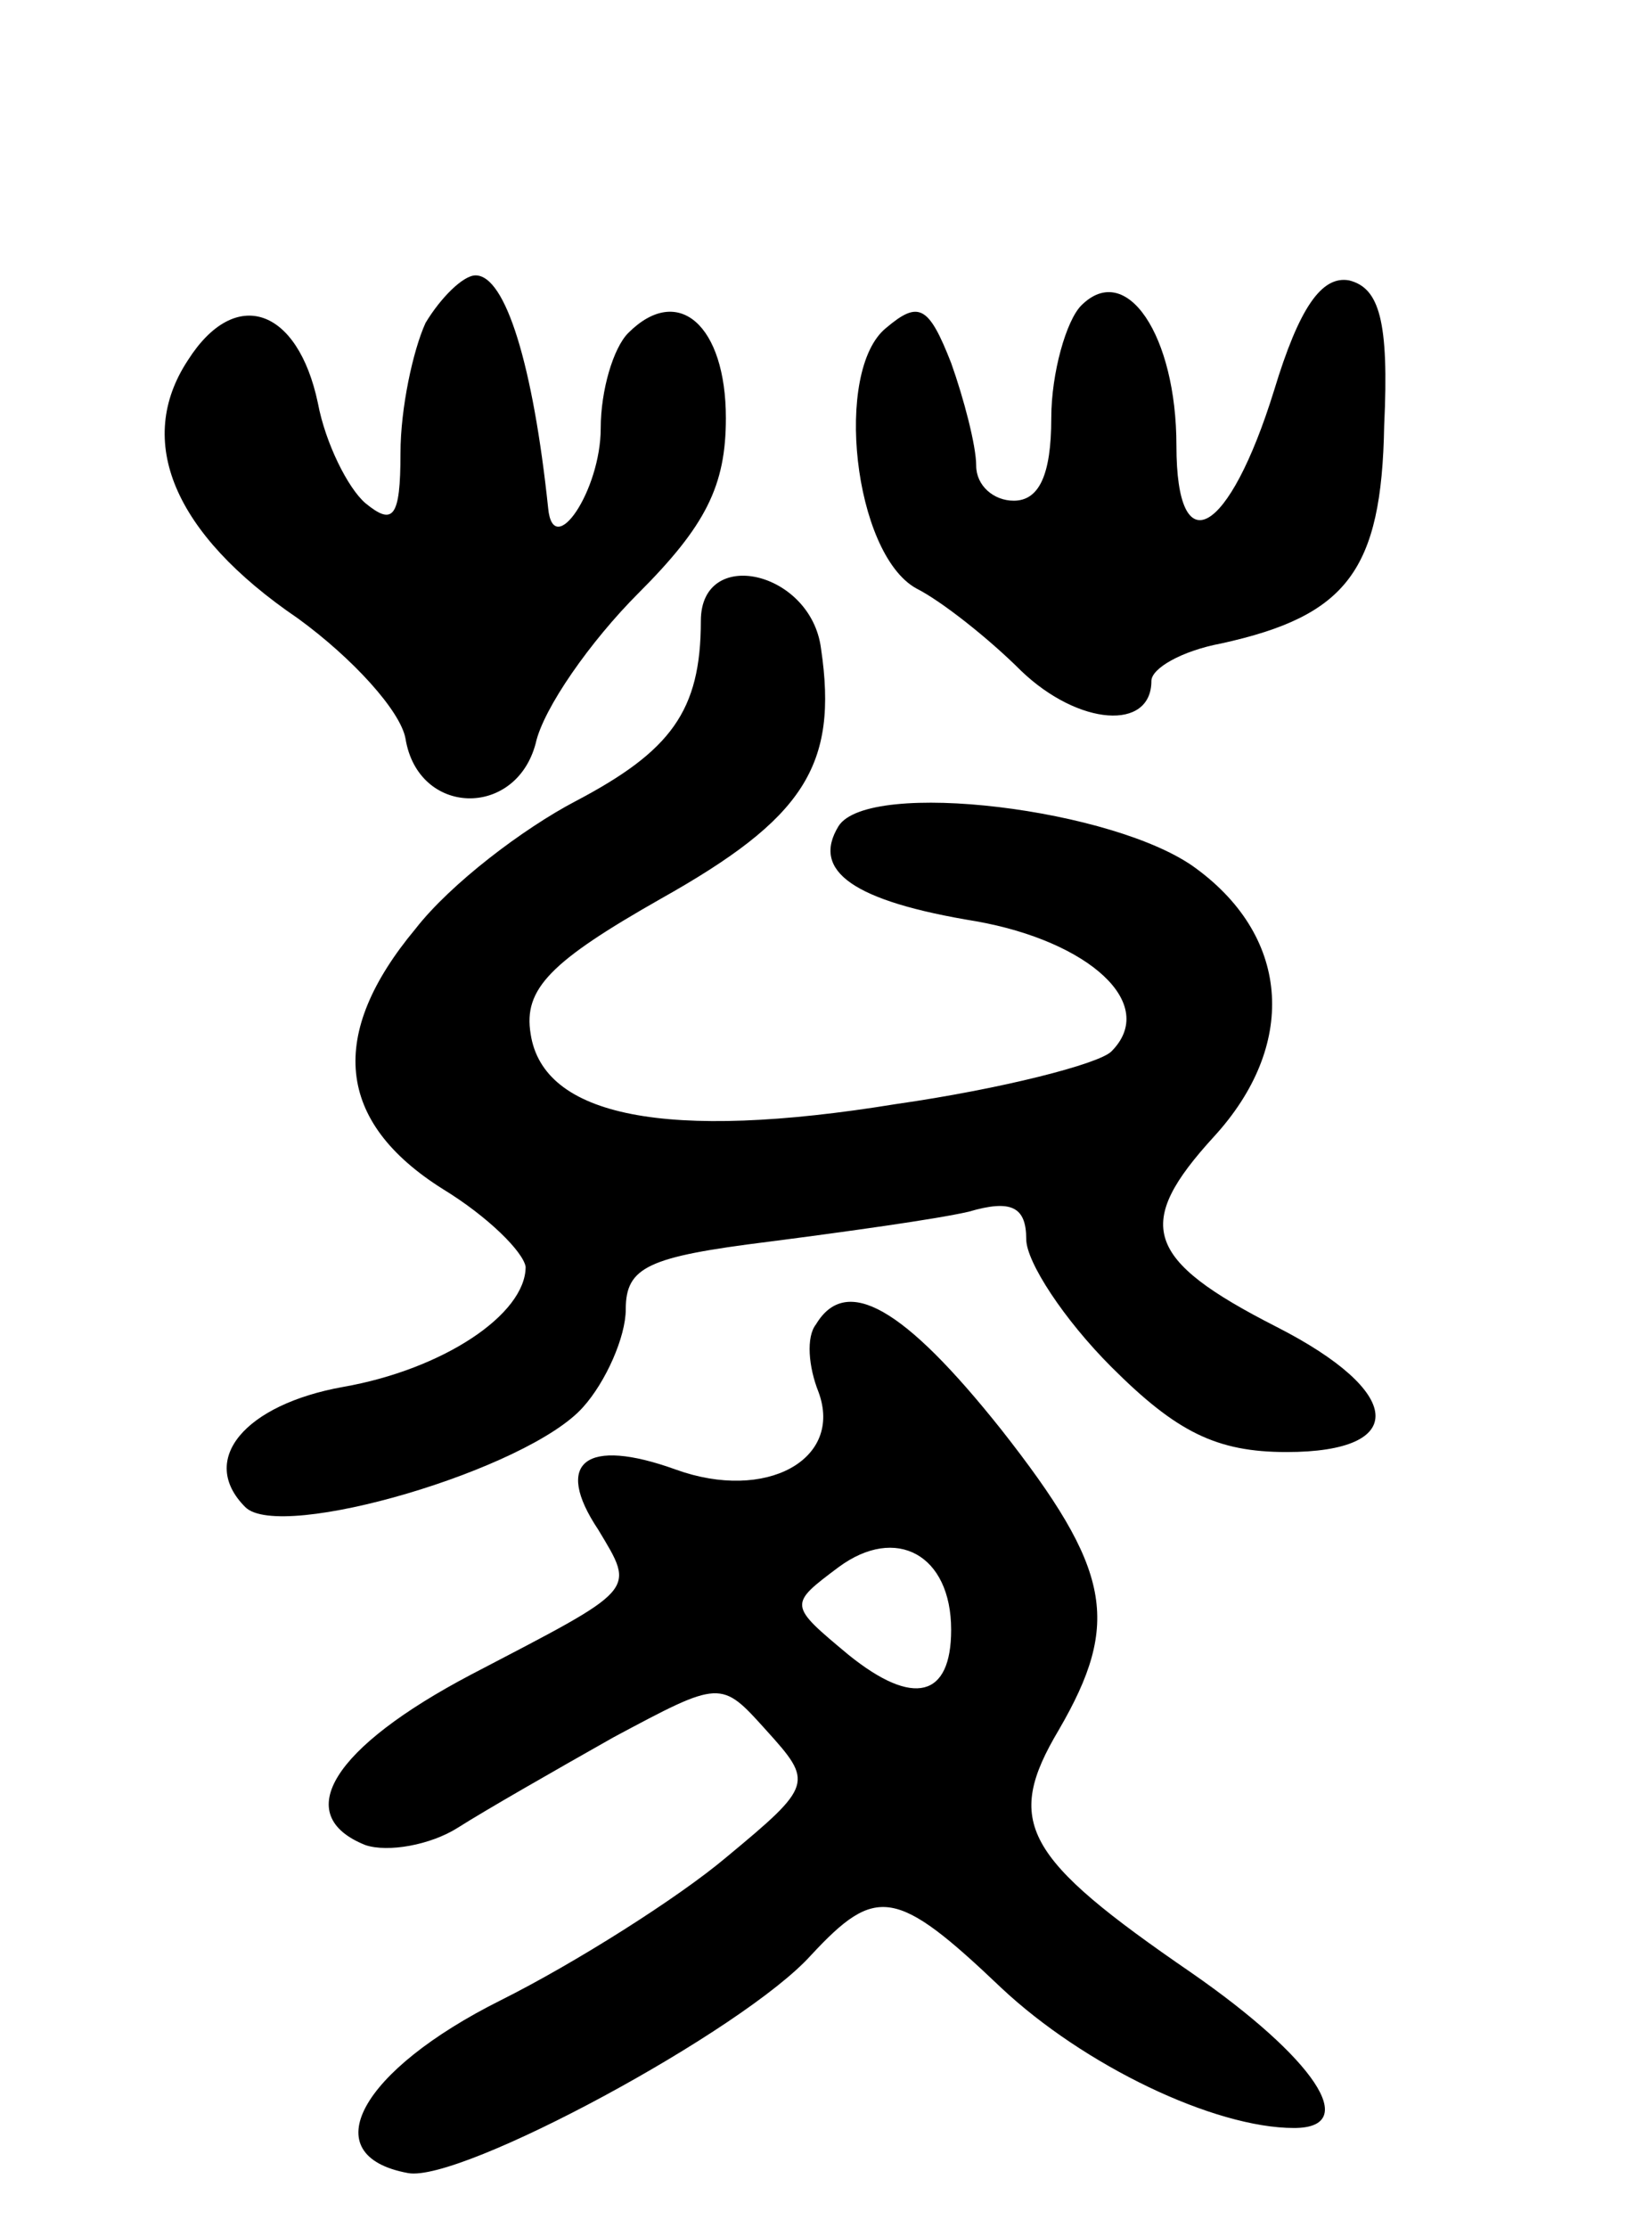 <svg version="1.0" xmlns="http://www.w3.org/2000/svg"
 width="66pt" height="89pt" viewBox="0 0 66 89"
 preserveAspectRatio="xMidYMid meet">
<g transform="translate(0,89) scale(0.1,-0.1)"
fill="#000000" stroke="none">
<path d="M170 761 c-5 -11 -10 -34 -10 -52 0 -26 -3 -29 -14 -20 -7 6 -16 24
-19 40 -8 38 -33 47 -52 17 -21 -32 -6 -69 44 -103 22 -16 41 -37 43 -48 5
-31 44 -32 52 -2 3 14 22 41 41 60 27 27 35 43 35 70 0 37 -19 54 -39 34 -6
-6 -11 -23 -11 -38 0 -25 -19 -53 -21 -32 -6 57 -17 93 -29 93 -5 0 -14 -9
-20 -19z"/>
<path d="M432 768 c-6 -6 -12 -27 -12 -45 0 -23 -5 -33 -15 -33 -8 0 -15 6
-15 14 0 8 -5 27 -10 41 -9 23 -13 25 -26 14 -21 -17 -13 -90 12 -104 10 -5
29 -20 42 -33 23 -22 52 -24 52 -4 0 5 12 12 28 15 50 11 64 29 65 87 2 42 -2
55 -14 58 -11 2 -20 -11 -30 -44 -18 -58 -39 -70 -39 -22 0 44 -20 74 -38 56z"/>
<path d="M280 642 c0 -36 -12 -52 -50 -72 -21 -11 -50 -33 -64 -51 -35 -42
-32 -77 11 -104 18 -11 32 -25 33 -31 0 -19 -33 -41 -73 -48 -39 -7 -58 -29
-39 -48 14 -14 113 15 135 40 9 10 17 28 17 39 0 17 9 21 57 27 31 4 67 9 80
12 17 5 23 2 23 -11 0 -9 15 -32 34 -51 26 -26 42 -34 70 -34 49 0 47 24 -4
50 -53 27 -57 41 -25 76 33 36 31 79 -7 107 -32 24 -131 36 -143 17 -11 -18 6
-30 55 -38 45 -8 73 -33 54 -52 -5 -5 -44 -15 -86 -21 -92 -15 -141 -5 -146
28 -3 18 8 29 52 54 57 32 71 53 64 100 -4 31 -48 41 -48 11z"/>
<path d="M326 361 c-4 -5 -3 -17 1 -27 10 -27 -21 -44 -57 -31 -36 13 -49 3
-31 -24 15 -25 16 -23 -51 -58 -55 -29 -72 -56 -42 -68 9 -3 26 0 37 7 11 7
39 23 62 36 43 23 43 23 61 3 19 -21 19 -22 -16 -51 -19 -16 -60 -42 -90 -57
-56 -28 -75 -62 -37 -69 21 -4 134 57 161 87 26 28 34 27 76 -13 33 -31 85
-56 117 -56 27 0 8 28 -41 62 -67 46 -75 60 -53 97 25 43 21 64 -23 120 -39
49 -62 62 -74 42z m54 -122 c0 -27 -15 -31 -41 -10 -24 20 -24 20 -4 35 23 17
45 5 45 -25z"/>
</g>
</svg>
